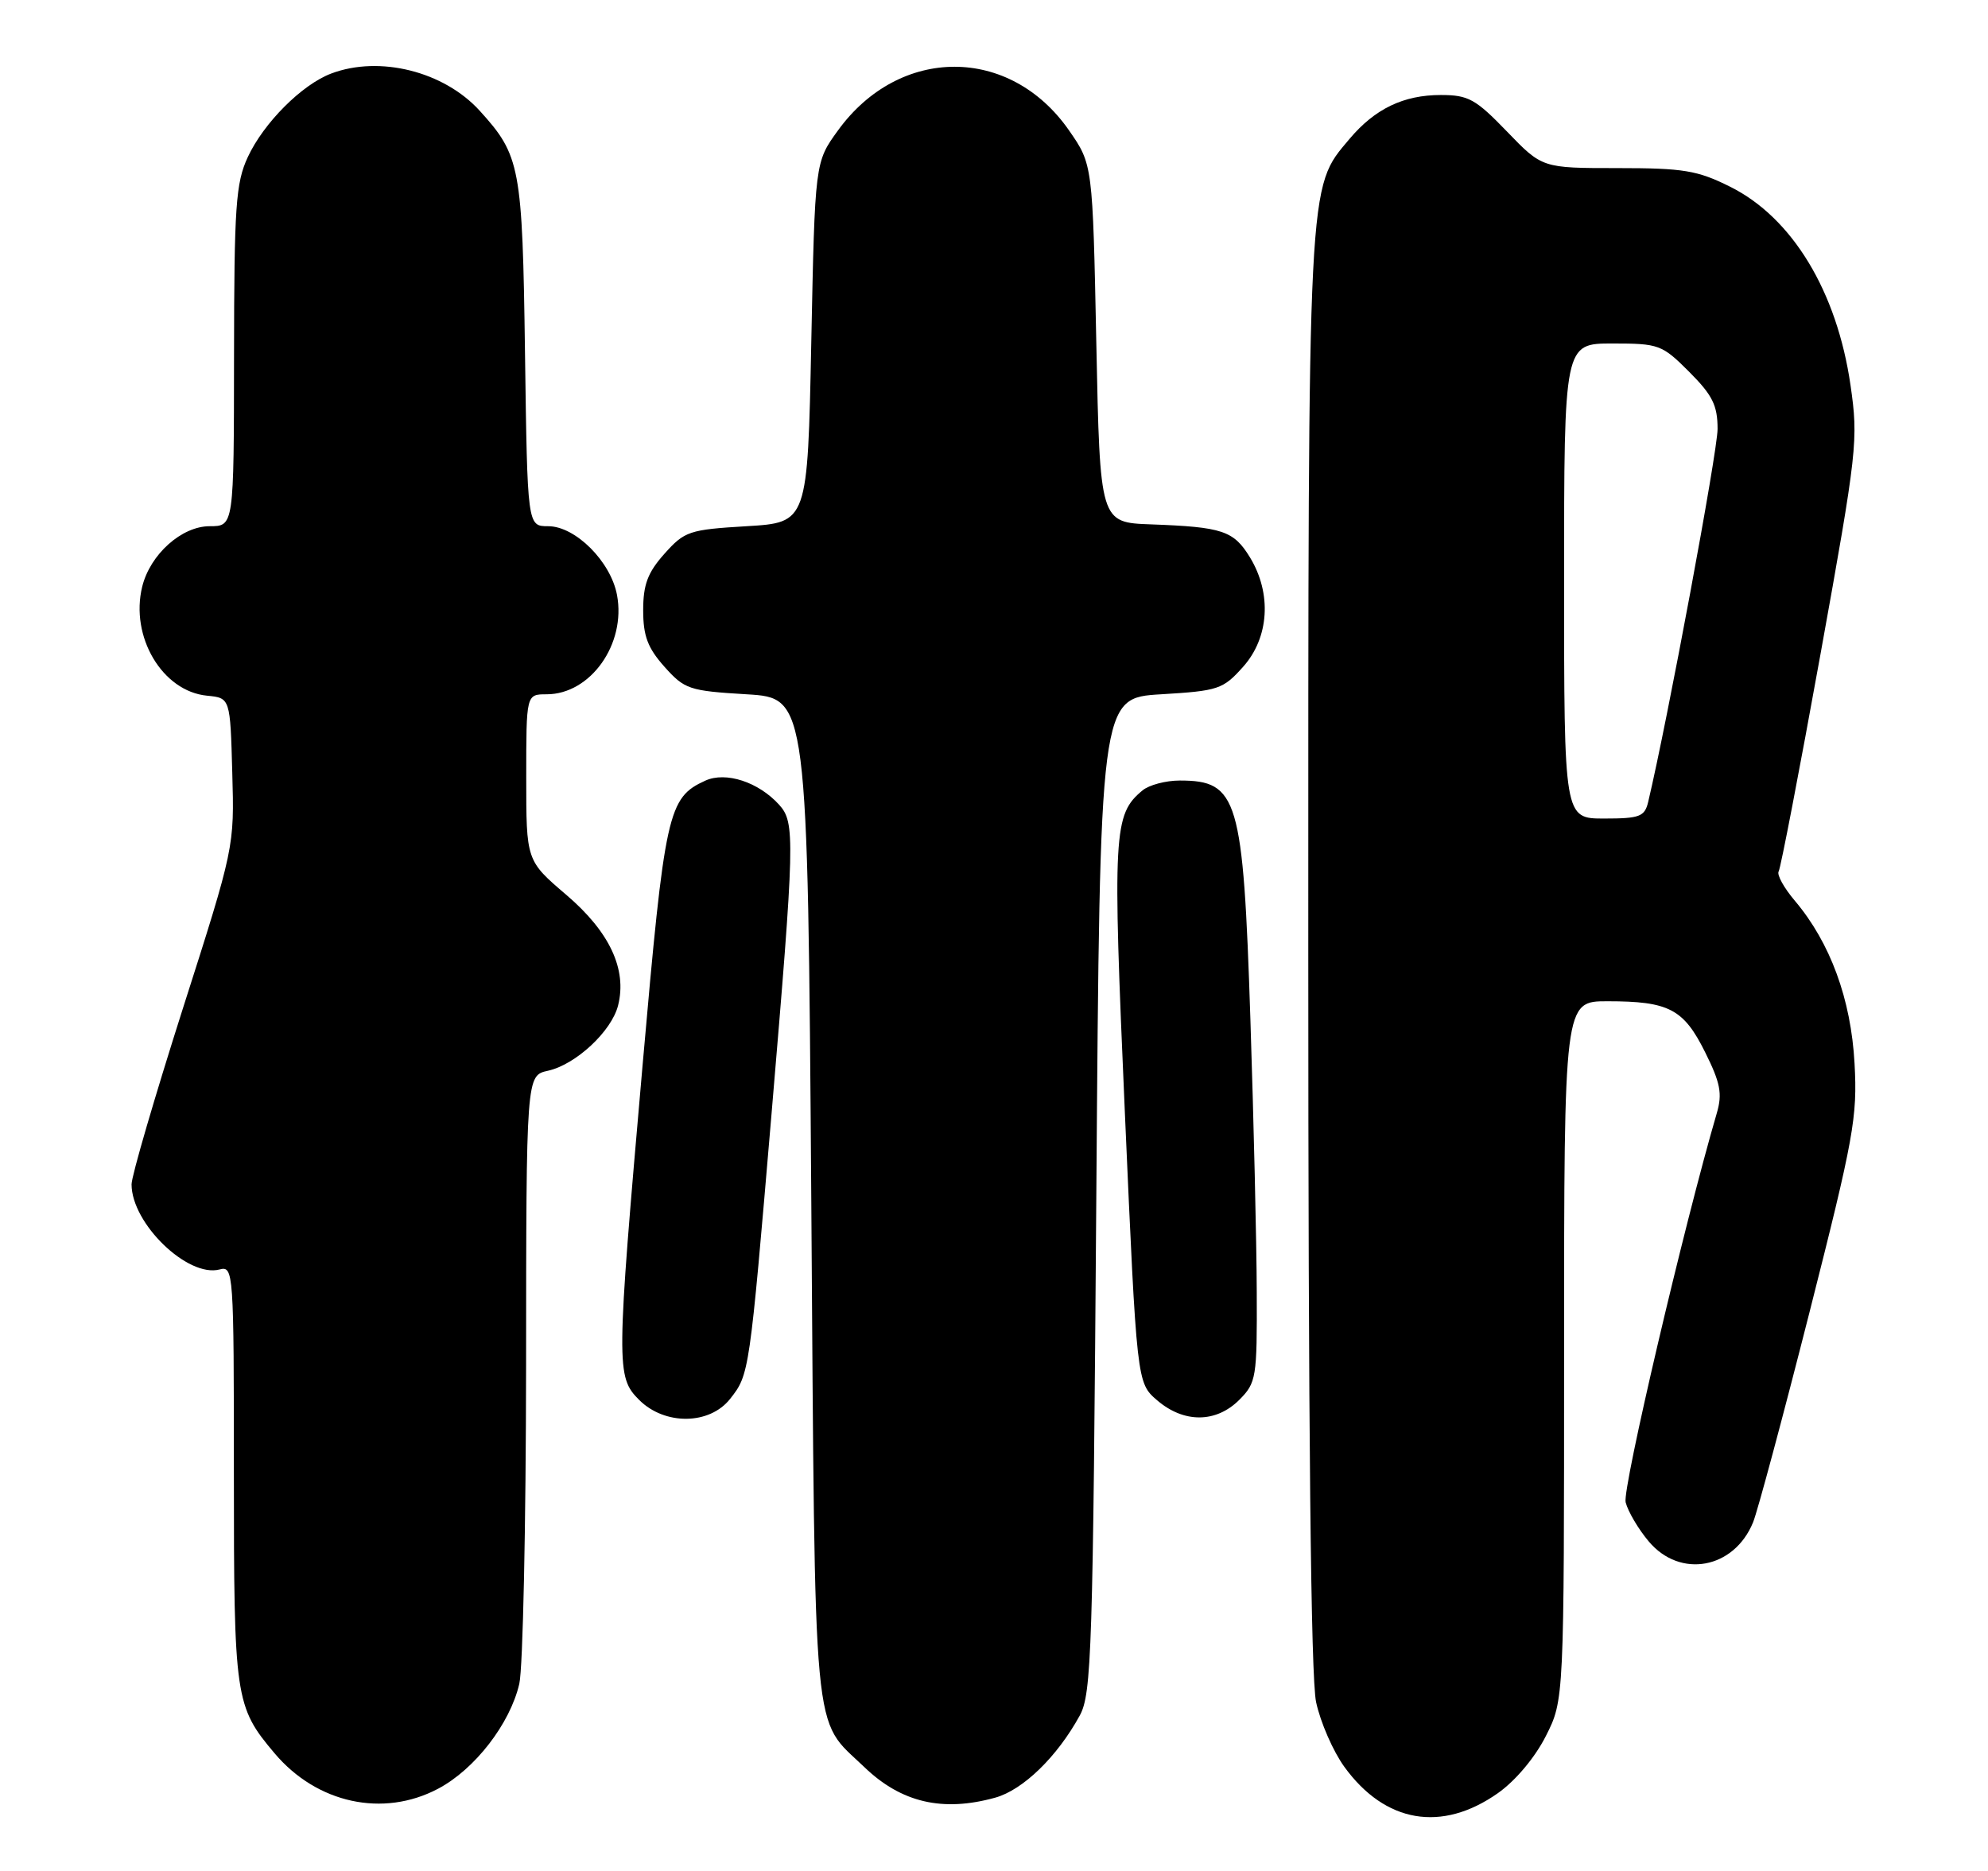 <?xml version="1.0" encoding="UTF-8" standalone="no"?>
<!DOCTYPE svg PUBLIC "-//W3C//DTD SVG 1.1//EN" "http://www.w3.org/Graphics/SVG/1.1/DTD/svg11.dtd" >
<svg xmlns="http://www.w3.org/2000/svg" xmlns:xlink="http://www.w3.org/1999/xlink" version="1.1" viewBox="0 0 272 256">
 <g >
 <path fill="currentColor"
d=" M 204.95 245.35 C 207.35 243.66 210.02 240.48 211.50 237.55 C 214.00 232.61 214.00 232.61 214.00 184.80 C 214.00 137.00 214.00 137.00 219.93 137.00 C 228.34 137.00 230.35 138.05 233.29 143.96 C 235.39 148.17 235.67 149.64 234.90 152.29 C 230.41 167.63 221.96 203.70 222.42 205.55 C 222.74 206.81 224.16 209.23 225.59 210.92 C 229.89 216.03 237.26 214.67 239.86 208.29 C 240.48 206.76 243.96 193.80 247.59 179.50 C 253.64 155.66 254.15 152.84 253.74 145.50 C 253.26 136.72 250.42 128.99 245.59 123.27 C 244.08 121.49 243.08 119.68 243.36 119.23 C 243.63 118.79 246.21 105.39 249.09 89.46 C 254.12 61.60 254.27 60.20 253.19 52.71 C 251.33 39.87 245.22 29.78 236.72 25.55 C 232.24 23.31 230.34 23.00 221.31 23.00 C 211.01 23.00 211.01 23.00 206.19 18.00 C 201.89 13.55 200.91 13.00 197.13 13.00 C 192.03 13.00 188.12 14.88 184.64 19.01 C 178.88 25.86 179.00 23.54 179.00 130.13 C 179.00 195.91 179.35 229.54 180.07 232.90 C 180.66 235.65 182.40 239.64 183.94 241.76 C 189.51 249.44 197.26 250.77 204.95 245.35 Z  M 59.94 244.75 C 64.96 242.10 69.78 235.87 71.05 230.40 C 71.55 228.25 71.96 208.65 71.98 186.83 C 72.00 147.16 72.00 147.16 74.97 146.51 C 78.78 145.67 83.69 141.10 84.57 137.56 C 85.81 132.63 83.41 127.50 77.48 122.44 C 72.00 117.76 72.00 117.76 72.00 106.38 C 72.00 95.00 72.00 95.00 74.78 95.00 C 80.80 95.00 85.68 88.12 84.42 81.41 C 83.56 76.83 78.73 72.00 75.00 72.00 C 72.16 72.00 72.16 72.00 71.83 48.25 C 71.48 22.80 71.19 21.27 65.63 15.15 C 60.74 9.77 51.94 7.56 45.32 10.06 C 41.31 11.57 36.07 16.82 33.90 21.50 C 32.26 25.03 32.04 28.23 32.02 48.75 C 32.00 72.00 32.00 72.00 28.69 72.00 C 24.85 72.00 20.55 75.85 19.46 80.26 C 17.77 87.11 22.21 94.60 28.33 95.19 C 31.50 95.50 31.50 95.50 31.78 105.72 C 32.07 115.93 32.07 115.93 25.03 137.96 C 21.17 150.08 18.00 160.92 18.00 162.05 C 18.00 167.41 25.68 174.84 30.04 173.70 C 31.95 173.20 32.00 173.87 32.00 201.63 C 32.00 232.37 32.16 233.50 37.56 239.89 C 43.35 246.76 52.42 248.73 59.94 244.75 Z  M 136.17 245.97 C 139.98 244.91 144.65 240.37 147.73 234.74 C 149.36 231.76 149.54 226.08 150.00 163.50 C 150.50 95.50 150.50 95.50 158.84 95.00 C 166.71 94.53 167.33 94.32 170.09 91.23 C 173.65 87.24 174.03 81.21 171.03 76.28 C 168.79 72.61 167.28 72.11 157.50 71.75 C 150.50 71.50 150.50 71.50 150.00 47.00 C 149.50 22.50 149.50 22.50 146.27 17.85 C 138.20 6.23 123.07 6.23 114.65 17.85 C 111.50 22.19 111.50 22.19 111.00 46.85 C 110.50 71.50 110.50 71.50 102.16 72.00 C 94.29 72.47 93.67 72.68 90.91 75.77 C 88.62 78.34 88.00 79.98 88.00 83.50 C 88.00 87.02 88.62 88.66 90.91 91.23 C 93.67 94.32 94.29 94.53 102.16 95.00 C 110.50 95.50 110.50 95.50 111.00 164.00 C 111.55 239.90 111.09 234.90 118.26 241.79 C 123.31 246.65 128.97 247.97 136.17 245.97 Z  M 99.90 191.40 C 102.53 188.06 102.54 187.95 105.54 152.67 C 108.76 114.69 108.81 112.56 106.60 110.11 C 103.78 107.00 99.32 105.54 96.51 106.81 C 91.38 109.15 90.97 111.01 87.92 145.73 C 84.30 187.09 84.29 188.38 87.45 191.55 C 90.96 195.05 97.09 194.98 99.90 191.40 Z  M 169.55 191.55 C 171.89 189.20 172.00 188.55 171.95 176.80 C 171.93 170.03 171.53 153.23 171.08 139.45 C 170.09 109.18 169.38 106.80 161.41 106.80 C 159.50 106.80 157.21 107.41 156.32 108.15 C 152.34 111.45 152.21 113.81 153.91 152.35 C 155.54 189.21 155.54 189.21 158.32 191.60 C 161.97 194.74 166.37 194.72 169.55 191.55 Z  M 214.00 79.50 C 214.00 47.00 214.00 47.00 220.62 47.00 C 226.97 47.00 227.39 47.15 231.12 50.88 C 234.31 54.08 235.00 55.46 235.00 58.70 C 235.00 61.78 228.14 98.64 225.50 109.75 C 225.02 111.74 224.34 112.00 219.48 112.00 C 214.00 112.00 214.00 112.00 214.00 79.50 Z "/>
</g>
</svg>